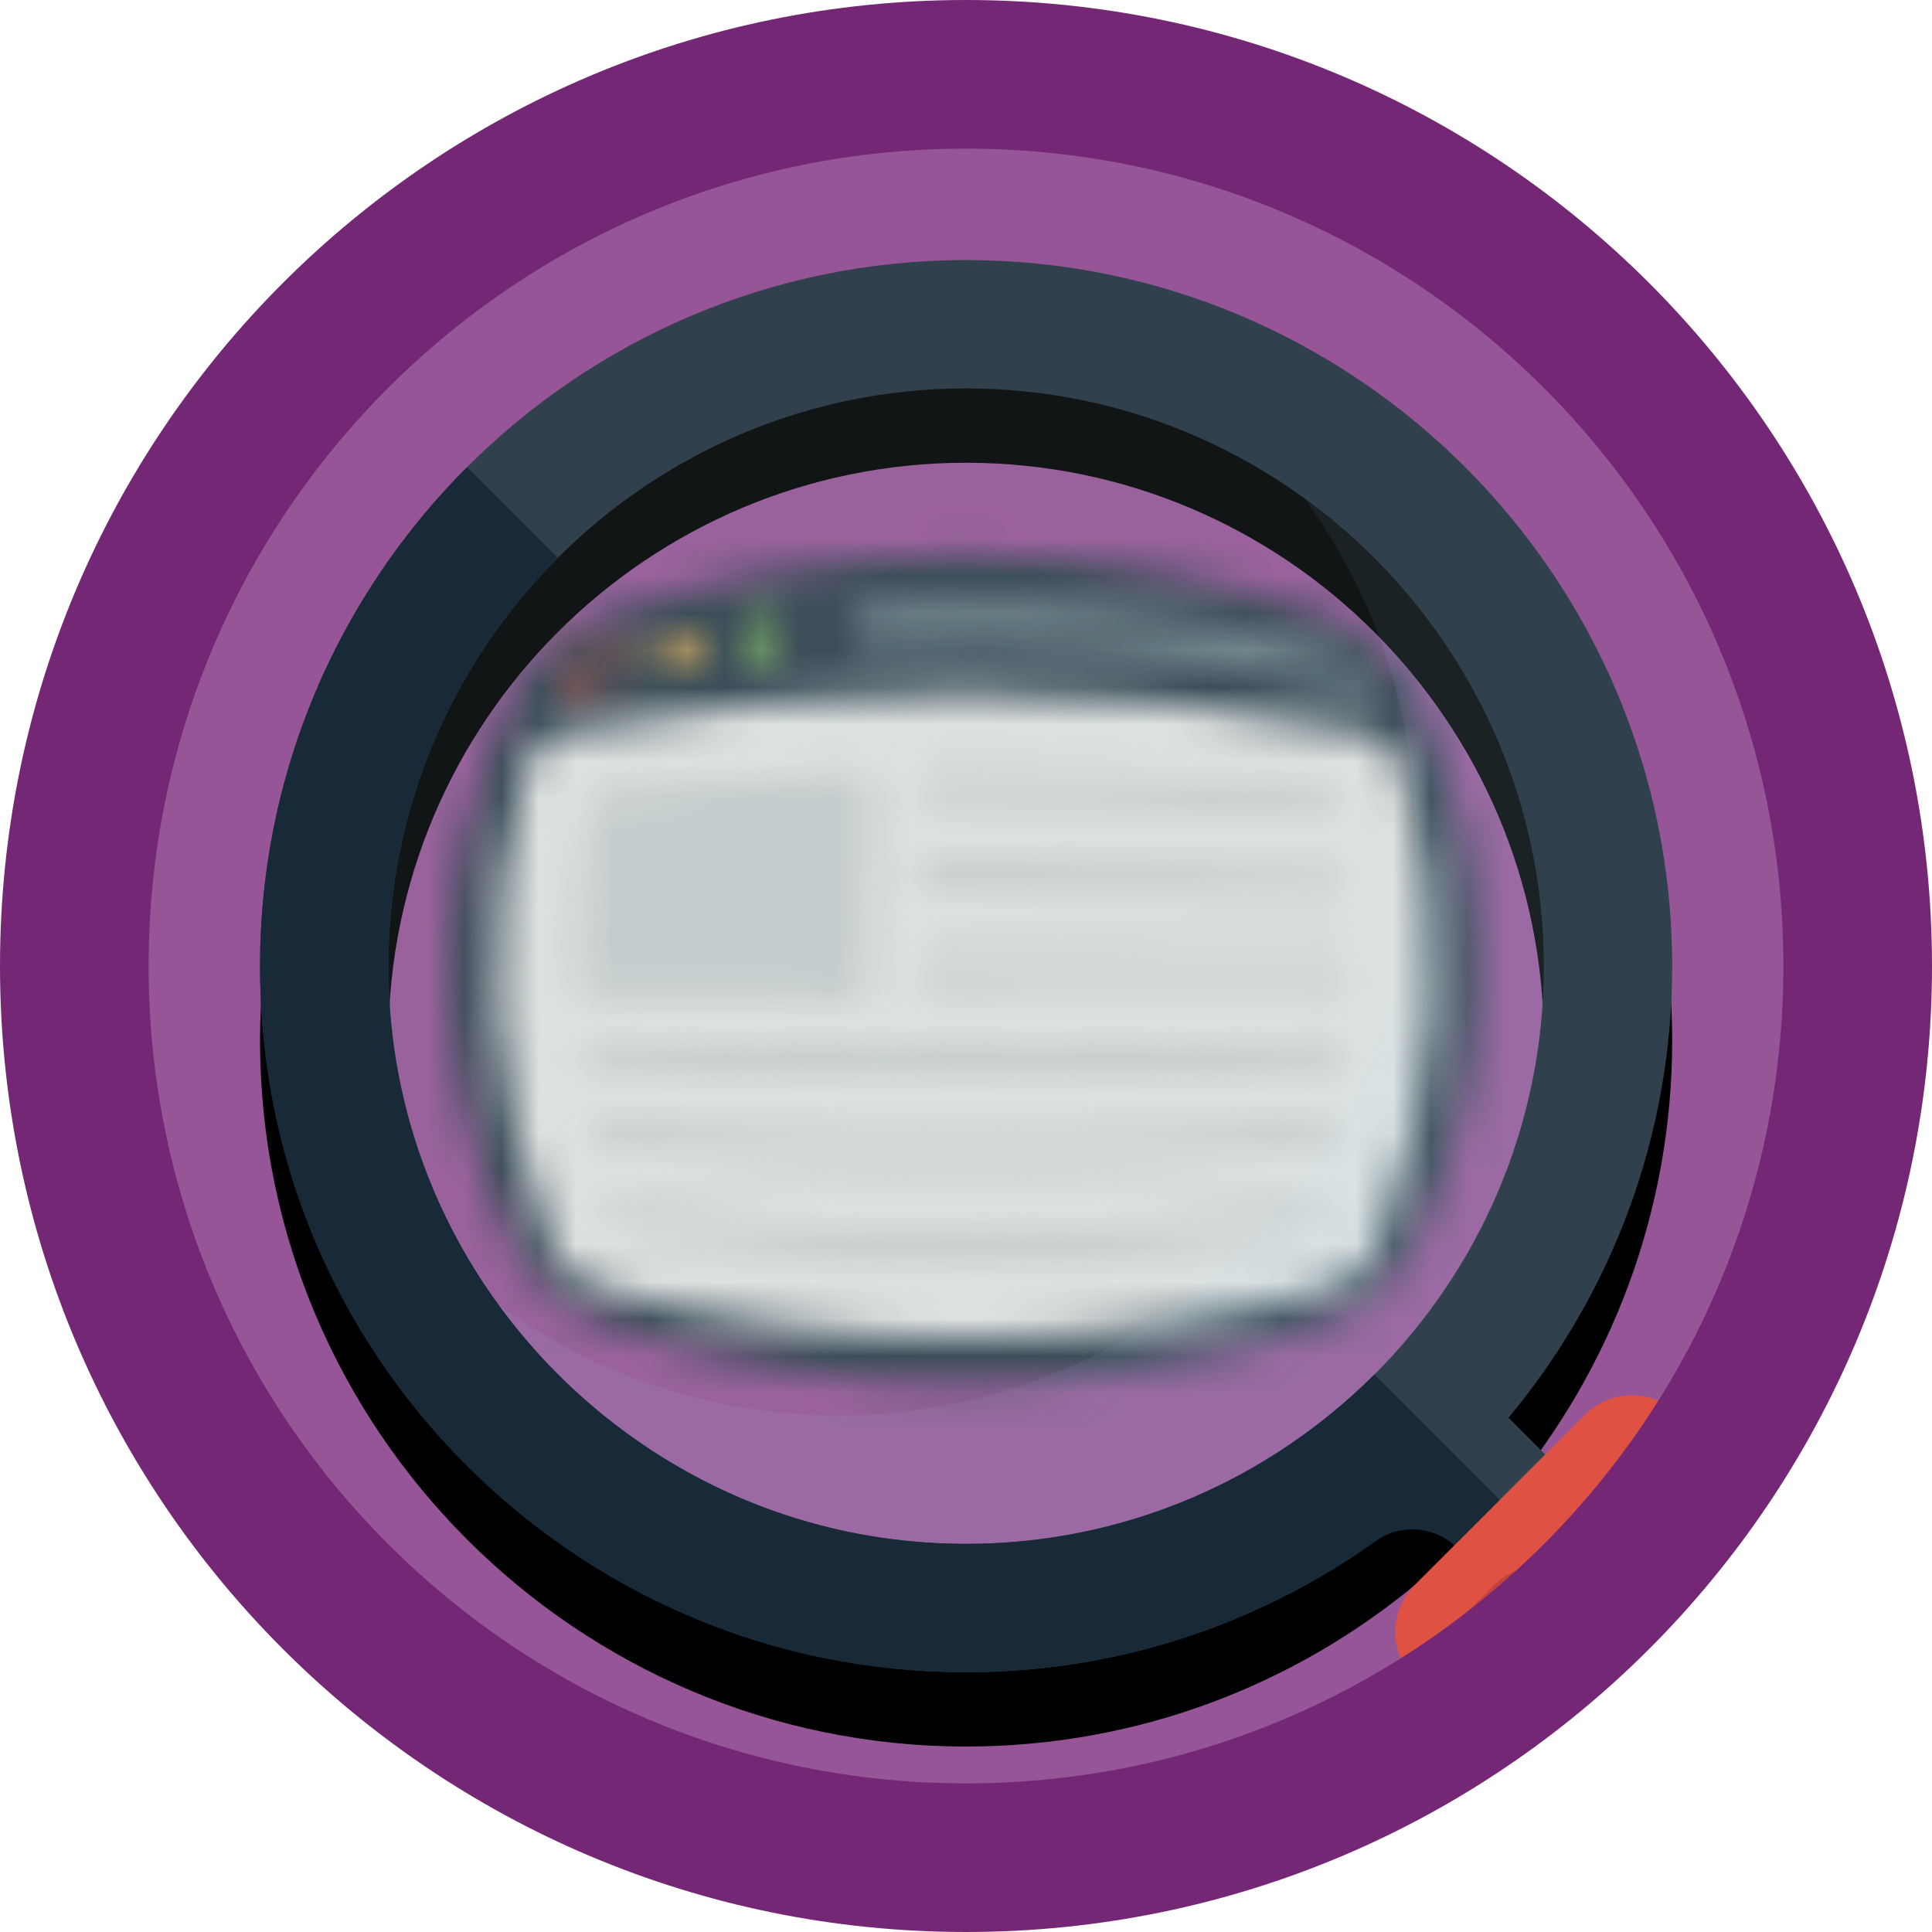 <svg xmlns="http://www.w3.org/2000/svg" width="52" height="52" fill="none" viewBox="0 0 52 52"><mask id="mask0" width="48" height="48" x="2" y="2" mask-type="alpha" maskUnits="userSpaceOnUse"><path fill="#fff" d="M50 26C50 12.745 39.255 2 26 2C12.745 2 2 12.745 2 26C2 39.255 12.745 50 26 50C39.255 50 50 39.255 50 26Z"/></mask><g mask="url(#mask0)"><path fill="#965596" d="M50 26C50 12.745 39.255 2 26 2C12.745 2 2 12.745 2 26C2 39.255 12.745 50 26 50C39.255 50 50 39.255 50 26Z"/><mask id="mask1" width="28" height="24" x="12" y="14" mask-type="alpha" maskUnits="userSpaceOnUse"><path fill="#fff" d="M16.016 16.625C15.246 16.9 14.263 17.751 13.903 18.471C11.454 23.553 11.454 28.635 13.903 33.716C14.263 34.436 15.246 35.287 16.016 35.562C22.635 37.831 29.254 37.831 35.872 35.562C36.642 35.288 37.625 34.436 37.986 33.716C40.434 28.635 40.434 23.553 37.986 18.471C37.625 17.751 36.642 16.9 35.872 16.625C32.562 15.491 29.254 14.924 25.944 14.924C22.635 14.924 19.325 15.491 16.016 16.625Z"/></mask><g mask="url(#mask1)"><path fill="#2E3F4B" fill-rule="evenodd" d="M14.02 16.07C21.969 10.39 29.919 10.39 37.867 16.07C44.624 22.753 44.624 29.436 37.867 36.118C29.919 41.798 21.969 41.798 14.02 36.118C7.263 29.436 7.263 22.753 14.02 16.07Z" clip-rule="evenodd"/></g><mask id="mask2" width="26" height="19" x="13" y="18" mask-type="alpha" maskUnits="userSpaceOnUse"><path fill="#fff" d="M15.187 19.703C14.75 19.79 14.287 20.178 14.176 20.557C12.9 24.941 13.139 29.325 14.893 33.709C15.047 34.088 15.519 34.501 15.925 34.617C22.605 36.493 29.287 36.493 35.968 34.617C36.374 34.501 36.846 34.088 37 33.709C38.754 29.325 38.993 24.941 37.718 20.557C37.606 20.178 37.143 19.79 36.707 19.703C33.12 19 29.533 18.648 25.947 18.648C22.36 18.648 18.773 19 15.187 19.703Z"/></mask><g mask="url(#mask2)"><path fill="#DFE1DF" fill-rule="evenodd" d="M12.813 18.22C21.568 14.639 30.323 14.639 39.078 18.22C42.889 24.087 42.441 29.954 37.734 35.821C29.875 40.243 22.016 40.243 14.157 35.821C9.449 29.954 9.001 24.087 12.813 18.22Z" clip-rule="evenodd"/></g><mask id="mask3" width="2" height="2" x="15" y="17" mask-type="alpha" maskUnits="userSpaceOnUse"><path fill="#fff" d="M16.108 17.52C15.802 17.606 15.453 17.914 15.339 18.204C15.224 18.493 15.399 18.665 15.72 18.592C16.041 18.519 16.375 18.218 16.475 17.916C16.558 17.666 16.462 17.499 16.25 17.499C16.208 17.499 16.16 17.506 16.108 17.52Z"/></mask><g mask="url(#mask3)"><path fill="#DF5140" fill-rule="evenodd" d="M14.481 16.188C16.366 15.156 18.252 14.379 20.137 13.857C19.404 16.192 18.88 18.528 18.566 20.865C16.171 21.088 13.775 21.42 11.379 21.861C11.999 19.97 13.032 18.079 14.481 16.188Z" clip-rule="evenodd"/></g><mask id="mask4" width="2" height="3" x="17" y="16" mask-type="alpha" maskUnits="userSpaceOnUse"><path fill="#fff" d="M18.332 16.977C18.025 17.044 17.698 17.352 17.608 17.663C17.518 17.972 17.711 18.174 18.031 18.117C18.352 18.06 18.669 17.759 18.745 17.44C18.811 17.16 18.679 16.965 18.44 16.965C18.406 16.965 18.37 16.969 18.332 16.977Z"/></mask><g mask="url(#mask4)"><path fill="#EDB051" fill-rule="evenodd" d="M16.433 15.21C18.319 14.354 20.204 13.753 22.09 13.406C21.603 15.829 21.256 18.251 21.048 20.673C18.652 20.821 16.257 21.078 13.861 21.444C14.374 19.365 15.232 17.288 16.433 15.21Z" clip-rule="evenodd"/></g><mask id="mask5" width="3" height="2" x="19" y="16" mask-type="alpha" maskUnits="userSpaceOnUse"><path fill="#fff" d="M20.562 16.571C20.256 16.618 19.95 16.924 19.884 17.249C19.819 17.574 20.029 17.801 20.349 17.762C20.671 17.721 20.969 17.424 21.02 17.092C21.068 16.788 20.901 16.565 20.638 16.565C20.614 16.565 20.588 16.567 20.562 16.571Z"/></mask><g mask="url(#mask5)"><path fill="#7BB45A" fill-rule="evenodd" d="M18.391 14.414C20.276 13.734 22.162 13.309 24.047 13.138C23.808 15.611 23.637 18.084 23.535 20.558C21.139 20.631 18.743 20.812 16.348 21.103C16.756 18.873 17.436 16.643 18.391 14.414Z" clip-rule="evenodd"/></g><mask id="mask6" width="15" height="3" x="22" y="16" mask-type="alpha" maskUnits="userSpaceOnUse"><path fill="#fff" d="M23.53 16.247C23.223 16.268 22.946 16.564 22.912 16.902C22.879 17.24 23.113 17.496 23.435 17.478C27.807 17.23 32.18 17.631 36.553 18.683C36.874 18.759 37.045 18.593 36.926 18.308C36.808 18.022 36.457 17.714 36.15 17.625C32.747 16.652 29.345 16.166 25.941 16.166C25.138 16.166 24.333 16.193 23.53 16.247Z"/></mask><g mask="url(#mask6)"><path fill="#697D84" fill-rule="evenodd" d="M20.996 13.636C26.574 12.319 32.152 13.23 37.731 16.369C39.22 18.226 40.284 20.082 40.92 21.939C33.833 20.597 26.745 20.208 19.657 20.77C19.925 18.392 20.371 16.014 20.996 13.636Z" clip-rule="evenodd"/></g><mask id="mask7" width="9" height="7" x="15" y="20" mask-type="alpha" maskUnits="userSpaceOnUse"><path fill="#fff" d="M23.035 20.767C20.82 20.845 18.605 21.012 16.39 21.268C16.162 21.295 15.943 21.483 15.909 21.685C15.638 23.277 15.514 24.869 15.537 26.461C15.539 26.663 15.74 26.832 15.978 26.836C18.288 26.876 20.599 26.901 22.91 26.913C23.148 26.915 23.341 26.731 23.341 26.504C23.335 24.724 23.366 22.944 23.434 21.164C23.442 20.942 23.27 20.766 23.049 20.766C23.045 20.766 23.04 20.767 23.035 20.767Z"/></mask><g mask="url(#mask7)"><path fill="#C4CACA" fill-rule="evenodd" d="M13.845 19.206C18.03 18.096 22.215 17.562 26.4 17.604C26.453 21.747 26.467 25.89 26.442 30.034C21.871 30.053 17.299 29.805 12.727 29.291C12.081 25.929 12.454 22.567 13.845 19.206Z" clip-rule="evenodd"/></g><mask id="mask8" width="12" height="3" x="24" y="20" mask-type="alpha" maskUnits="userSpaceOnUse"><path fill="#fff" d="M25.109 20.721C24.879 20.723 24.69 20.911 24.685 21.139C24.681 21.367 24.866 21.55 25.098 21.548C28.603 21.518 32.108 21.673 35.612 22.012C35.845 22.034 36.008 21.889 35.973 21.686C35.938 21.483 35.722 21.297 35.492 21.269C32.307 20.901 29.122 20.717 25.937 20.717C25.661 20.717 25.385 20.718 25.109 20.721Z"/></mask><g mask="url(#mask8)"><path fill="#C4CACA" fill-rule="evenodd" d="M21.991 17.774C27.339 17.311 32.688 17.789 38.037 19.207C38.826 21.115 39.288 23.022 39.421 24.93C33.461 24.69 27.499 24.609 21.538 24.687C21.582 22.383 21.733 20.078 21.991 17.774Z" clip-rule="evenodd"/></g><mask id="mask9" width="13" height="2" x="24" y="23" mask-type="alpha" maskUnits="userSpaceOnUse"><path fill="#fff" d="M25.086 23.2C24.849 23.201 24.655 23.388 24.653 23.616C24.651 23.845 24.842 24.028 25.08 24.027C28.672 24.013 32.263 24.084 35.855 24.238C36.093 24.248 36.274 24.092 36.257 23.889C36.239 23.687 36.031 23.51 35.795 23.495C32.508 23.297 29.22 23.198 25.933 23.198C25.651 23.198 25.368 23.199 25.086 23.2Z"/></mask><g mask="url(#mask9)"><path fill="#C4CACA" fill-rule="evenodd" d="M21.761 20.205C27.424 19.878 33.087 20.215 38.75 21.219C39.309 23.127 39.54 25.035 39.443 26.942C33.474 27.117 27.504 27.175 21.535 27.118C21.503 24.814 21.578 22.509 21.761 20.205Z" clip-rule="evenodd"/></g><mask id="mask10" width="13" height="2" x="24" y="25" mask-type="alpha" maskUnits="userSpaceOnUse"><path fill="#fff" d="M25.073 25.682C24.833 25.682 24.638 25.867 24.638 26.095C24.638 26.324 24.833 26.508 25.073 26.509C28.686 26.511 32.298 26.497 35.912 26.466C36.152 26.464 36.348 26.298 36.348 26.095C36.348 25.893 36.152 25.727 35.912 25.724C32.593 25.695 29.274 25.681 25.956 25.681C25.662 25.681 25.367 25.681 25.073 25.682Z"/></mask><g mask="url(#mask10)"><path fill="#C4CACA" fill-rule="evenodd" d="M21.607 22.639C27.477 22.446 33.347 22.645 39.218 23.234C39.545 25.142 39.545 27.049 39.218 28.956C33.347 29.546 27.477 29.744 21.607 29.552C21.5 27.247 21.5 24.943 21.607 22.639Z" clip-rule="evenodd"/></g><mask id="mask11" width="22" height="2" x="15" y="27" mask-type="alpha" maskUnits="userSpaceOnUse"><path fill="#fff" d="M15.629 28.299C15.647 28.501 15.855 28.678 16.091 28.692C22.66 29.089 29.228 29.089 35.796 28.692C36.033 28.678 36.241 28.501 36.259 28.299C36.275 28.102 36.106 27.95 35.878 27.95C35.871 27.95 35.864 27.95 35.856 27.95C29.247 28.234 22.64 28.234 16.032 27.95C16.025 27.95 16.017 27.95 16.01 27.95C15.782 27.95 15.612 28.102 15.629 28.299Z"/></mask><g mask="url(#mask11)"><path fill="#C4CACA" fill-rule="evenodd" d="M12.442 25.246C21.442 24.983 30.442 24.983 39.443 25.246C39.54 27.154 39.309 29.061 38.75 30.969C30.211 32.483 21.673 32.483 13.134 30.969C12.575 29.061 12.344 27.154 12.442 25.246Z" clip-rule="evenodd"/></g><mask id="mask12" width="21" height="2" x="15" y="30" mask-type="alpha" maskUnits="userSpaceOnUse"><path fill="#fff" d="M15.908 30.502C15.942 30.705 16.159 30.892 16.388 30.919C22.757 31.656 29.125 31.656 35.494 30.919C35.723 30.892 35.939 30.705 35.974 30.502C36.009 30.3 35.846 30.154 35.613 30.176C29.165 30.8 22.716 30.8 16.268 30.176C16.252 30.175 16.237 30.174 16.222 30.174C16.014 30.174 15.875 30.314 15.908 30.502Z"/></mask><g mask="url(#mask12)"><path fill="#C4CACA" fill-rule="evenodd" d="M12.461 27.26C21.448 27.622 30.436 27.622 39.423 27.26C39.29 29.167 38.828 31.075 38.038 32.982C29.974 35.121 21.91 35.121 13.845 32.982C13.056 31.075 12.594 29.167 12.461 27.26Z" clip-rule="evenodd"/></g><mask id="mask13" width="20" height="2" x="16" y="32" mask-type="alpha" maskUnits="userSpaceOnUse"><path fill="#fff" d="M35.197 32.404C29.029 33.368 22.859 33.368 16.69 32.404C16.467 32.37 16.327 32.505 16.379 32.708C16.431 32.911 16.652 33.108 16.87 33.147C22.919 34.224 28.968 34.224 35.017 33.147C35.235 33.108 35.456 32.911 35.508 32.708C35.555 32.526 35.448 32.399 35.264 32.399C35.243 32.399 35.22 32.401 35.197 32.404Z"/></mask><g mask="url(#mask13)"><path fill="#C4CACA" fill-rule="evenodd" d="M12.726 29.273C21.538 30.26 30.351 30.26 39.163 29.273C38.799 31.181 38.106 33.088 37.086 34.996C29.659 37.76 22.231 37.76 14.803 34.996C13.783 33.088 13.09 31.181 12.726 29.273Z" clip-rule="evenodd"/></g><g filter="url(#filter0_d)"><path fill="#000" d="M10.455 26.004C10.455 17.431 17.426 10.455 26.003 10.455C34.572 10.455 41.552 17.431 41.552 26.004C41.552 34.578 34.572 41.553 26.003 41.553C17.426 41.553 10.455 34.578 10.455 26.004ZM40.602 38.157C43.349 34.861 45.007 30.623 45.007 26.004C45.007 15.525 36.481 7 26.003 7C15.525 7 6.999 15.525 6.999 26.004C6.999 36.483 15.525 45.008 26.003 45.008C30.625 45.008 34.858 43.35 38.157 40.6L40.517 42.957L42.953 40.514L40.602 38.157Z"/></g><path fill="#30404D" d="M10.455 26.004C10.455 17.431 17.426 10.455 26.003 10.455C34.572 10.455 41.552 17.431 41.552 26.004C41.552 34.578 34.572 41.553 26.003 41.553C17.426 41.553 10.455 34.578 10.455 26.004ZM40.602 38.157C43.349 34.861 45.007 30.623 45.007 26.004C45.007 15.525 36.481 7 26.003 7C15.525 7 6.999 15.525 6.999 26.004C6.999 36.483 15.525 45.008 26.003 45.008C30.625 45.008 34.858 43.35 38.157 40.6L40.517 42.957L42.953 40.514L40.602 38.157Z"/><g opacity=".3"><path fill="#C7E7F1" fill-rule="evenodd" d="M41.552 26.004C41.552 34.591 34.59 41.553 26.004 41.553C17.417 41.553 10.455 34.591 10.455 26.004C10.455 17.418 17.417 10.455 26.004 10.455C34.59 10.455 41.552 17.418 41.552 26.004Z" clip-rule="evenodd" opacity=".3"/><path fill="#ABDCEC" fill-rule="evenodd" d="M35.125 13.43C36.982 15.994 38.096 19.138 38.096 22.549C38.096 31.137 31.134 38.098 22.547 38.098C19.135 38.098 15.991 36.986 13.425 35.124C16.25 39.014 20.828 41.553 26.003 41.553C34.589 41.553 41.552 34.592 41.552 26.005C41.552 20.828 39.012 16.256 35.125 13.43Z" clip-rule="evenodd" opacity=".3"/></g><path fill="#182A37" fill-rule="evenodd" d="M37.017 41.483C37.699 40.995 38.632 41.076 39.228 41.669L41.735 41.736L36.991 36.994C33.829 40.155 29.32 41.965 24.414 41.473C17.14 40.746 11.258 34.866 10.532 27.596C10.04 22.686 11.854 18.175 15.015 15.015L12.571 12.573C8.485 16.663 6.239 22.605 7.232 29.017C8.494 37.19 15.119 43.687 23.308 44.821C28.43 45.531 33.233 44.181 37.017 41.483Z" clip-rule="evenodd"/><path fill="#DF5142" fill-rule="evenodd" d="M43.891 51.001L38.07 45.178C37.379 44.487 37.379 43.357 38.07 42.666L42.665 38.072C43.356 37.381 44.488 37.381 45.179 38.072L50.999 43.894V51.001H43.891Z" clip-rule="evenodd"/><path fill="#C2423D" fill-rule="evenodd" d="M43.893 51L37.907 45.012C37.907 44.998 37.907 44.99 37.907 44.975L40.222 42.662C40.896 41.987 41.984 41.987 42.658 42.662L51.001 50.999L43.893 51Z" clip-rule="evenodd"/></g><path stroke="#742774" stroke-width="4" d="M50 26C50 12.745 39.255 2 26 2C12.745 2 2 12.745 2 26C2 39.255 12.745 50 26 50C39.255 50 50 39.255 50 26Z"/><defs><filter id="filter0_d" width="46.008" height="46.008" x="2.999" y="5" color-interpolation-filters="sRGB" filterUnits="userSpaceOnUse"><feFlood flood-opacity="0" result="BackgroundImageFix"/><feColorMatrix in="SourceAlpha" type="matrix" values="0 0 0 0 0 0 0 0 0 0 0 0 0 0 0 0 0 0 127 0"/><feOffset dy="2"/><feGaussianBlur stdDeviation="2"/><feColorMatrix type="matrix" values="0 0 0 0 0 0 0 0 0 0 0 0 0 0 0 0 0 0 0.1 0"/><feBlend in2="BackgroundImageFix" mode="normal" result="effect1_dropShadow"/><feBlend in="SourceGraphic" in2="effect1_dropShadow" mode="normal" result="shape"/></filter></defs></svg>